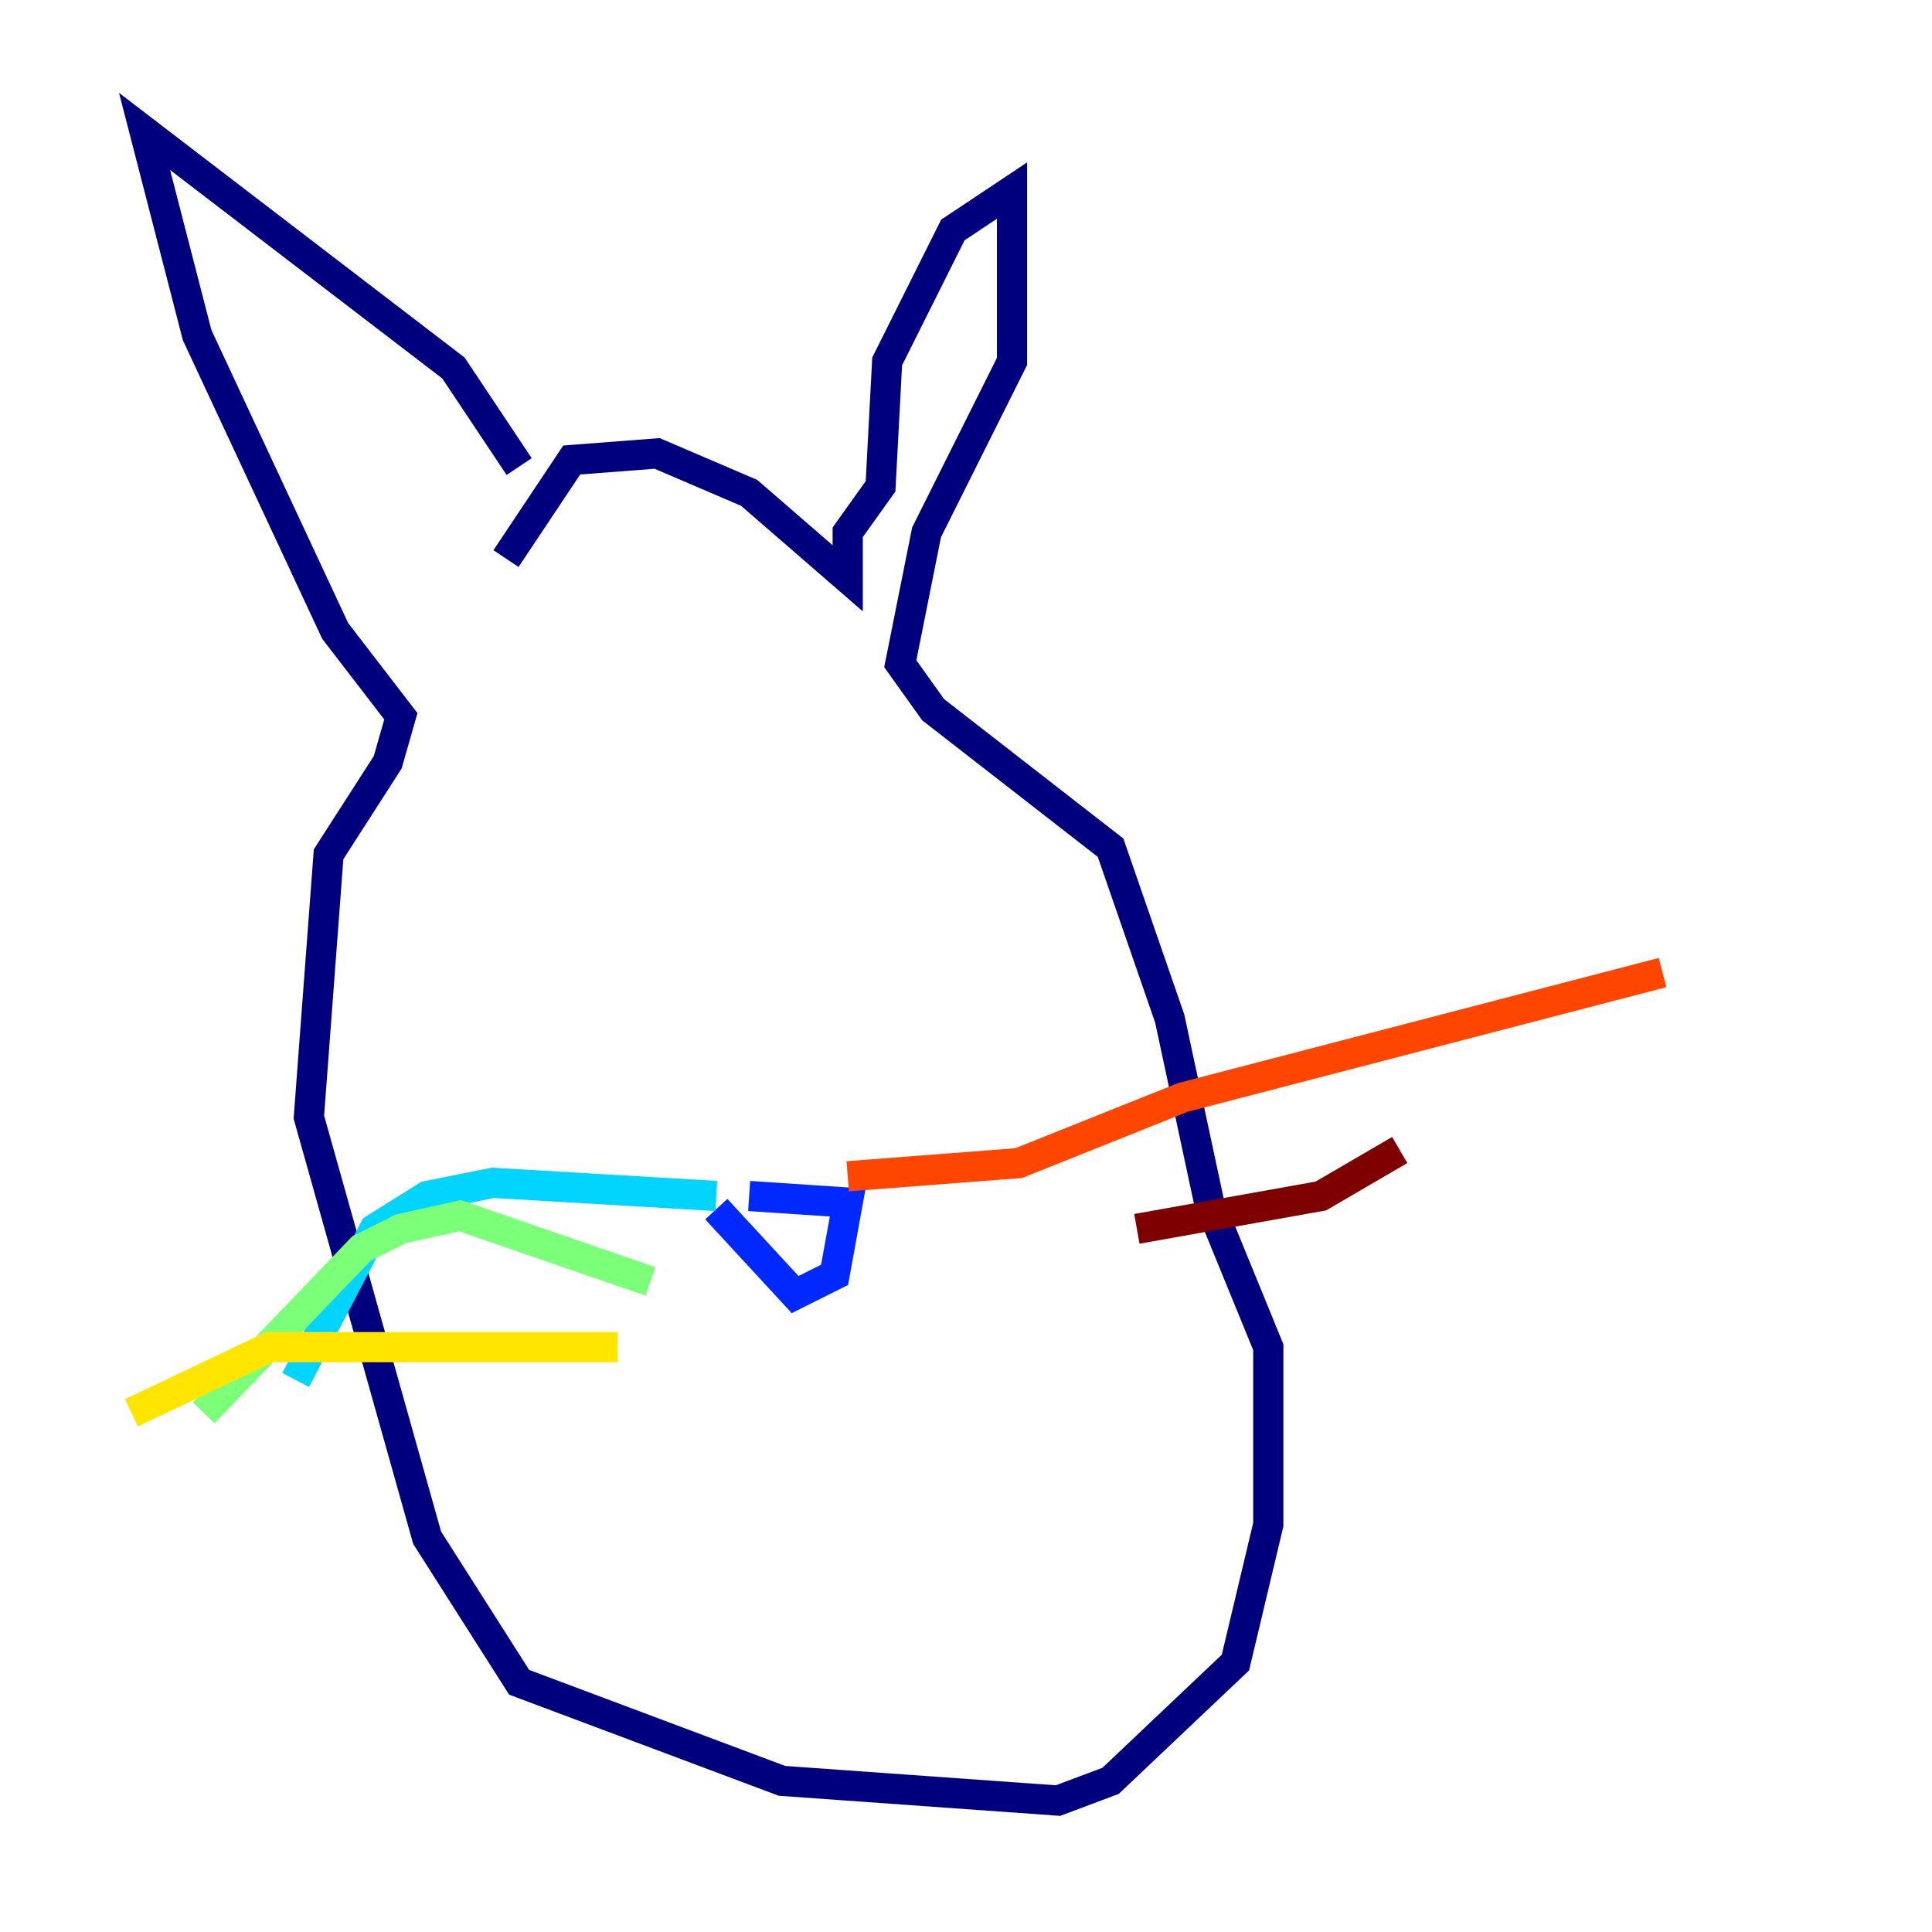 <?xml version="1.0" encoding="utf-8" ?>
<svg baseProfile="tiny" height="128" version="1.2" viewBox="0,0,128,128" width="128" xmlns="http://www.w3.org/2000/svg" xmlns:ev="http://www.w3.org/2001/xml-events" xmlns:xlink="http://www.w3.org/1999/xlink"><defs /><polyline fill="none" points="34.395,30.912 30.041,24.381 9.578,8.707 13.061,22.204 22.204,41.796 26.558,47.456 25.687,50.503 21.769,56.599 20.463,74.014 28.299,101.878 34.395,111.456 51.809,117.986 70.095,119.293 73.578,117.986 81.85,110.15 84.027,101.007 84.027,89.252 80.109,79.674 77.497,67.483 73.578,56.163 61.823,47.02 59.646,43.973 61.388,35.265 67.048,23.946 67.048,12.626 63.129,15.238 58.776,23.946 58.34,32.218 56.163,35.265 56.163,38.313 49.633,32.653 43.537,30.041 37.878,30.476 33.524,37.007" stroke="#00007f" stroke-width="2" /><polyline fill="none" points="47.456,80.109 52.68,85.769 55.292,84.463 56.163,79.674 49.633,79.238" stroke="#0028ff" stroke-width="2" /><polyline fill="none" points="47.456,79.238 32.653,78.367 28.299,79.238 24.816,81.415 19.592,91.429" stroke="#00d4ff" stroke-width="2" /><polyline fill="none" points="43.102,84.898 30.476,80.544 26.558,81.415 23.946,82.721 13.497,93.605" stroke="#7cff79" stroke-width="2" /><polyline fill="none" points="40.925,89.252 17.85,89.252 8.707,93.605" stroke="#ffe500" stroke-width="2" /><polyline fill="none" points="56.163,77.932 67.483,77.061 78.367,72.707 110.15,64.435" stroke="#ff4600" stroke-width="2" /><polyline fill="none" points="75.32,81.415 87.51,79.238 92.735,76.191" stroke="#7f0000" stroke-width="2" /></svg>
